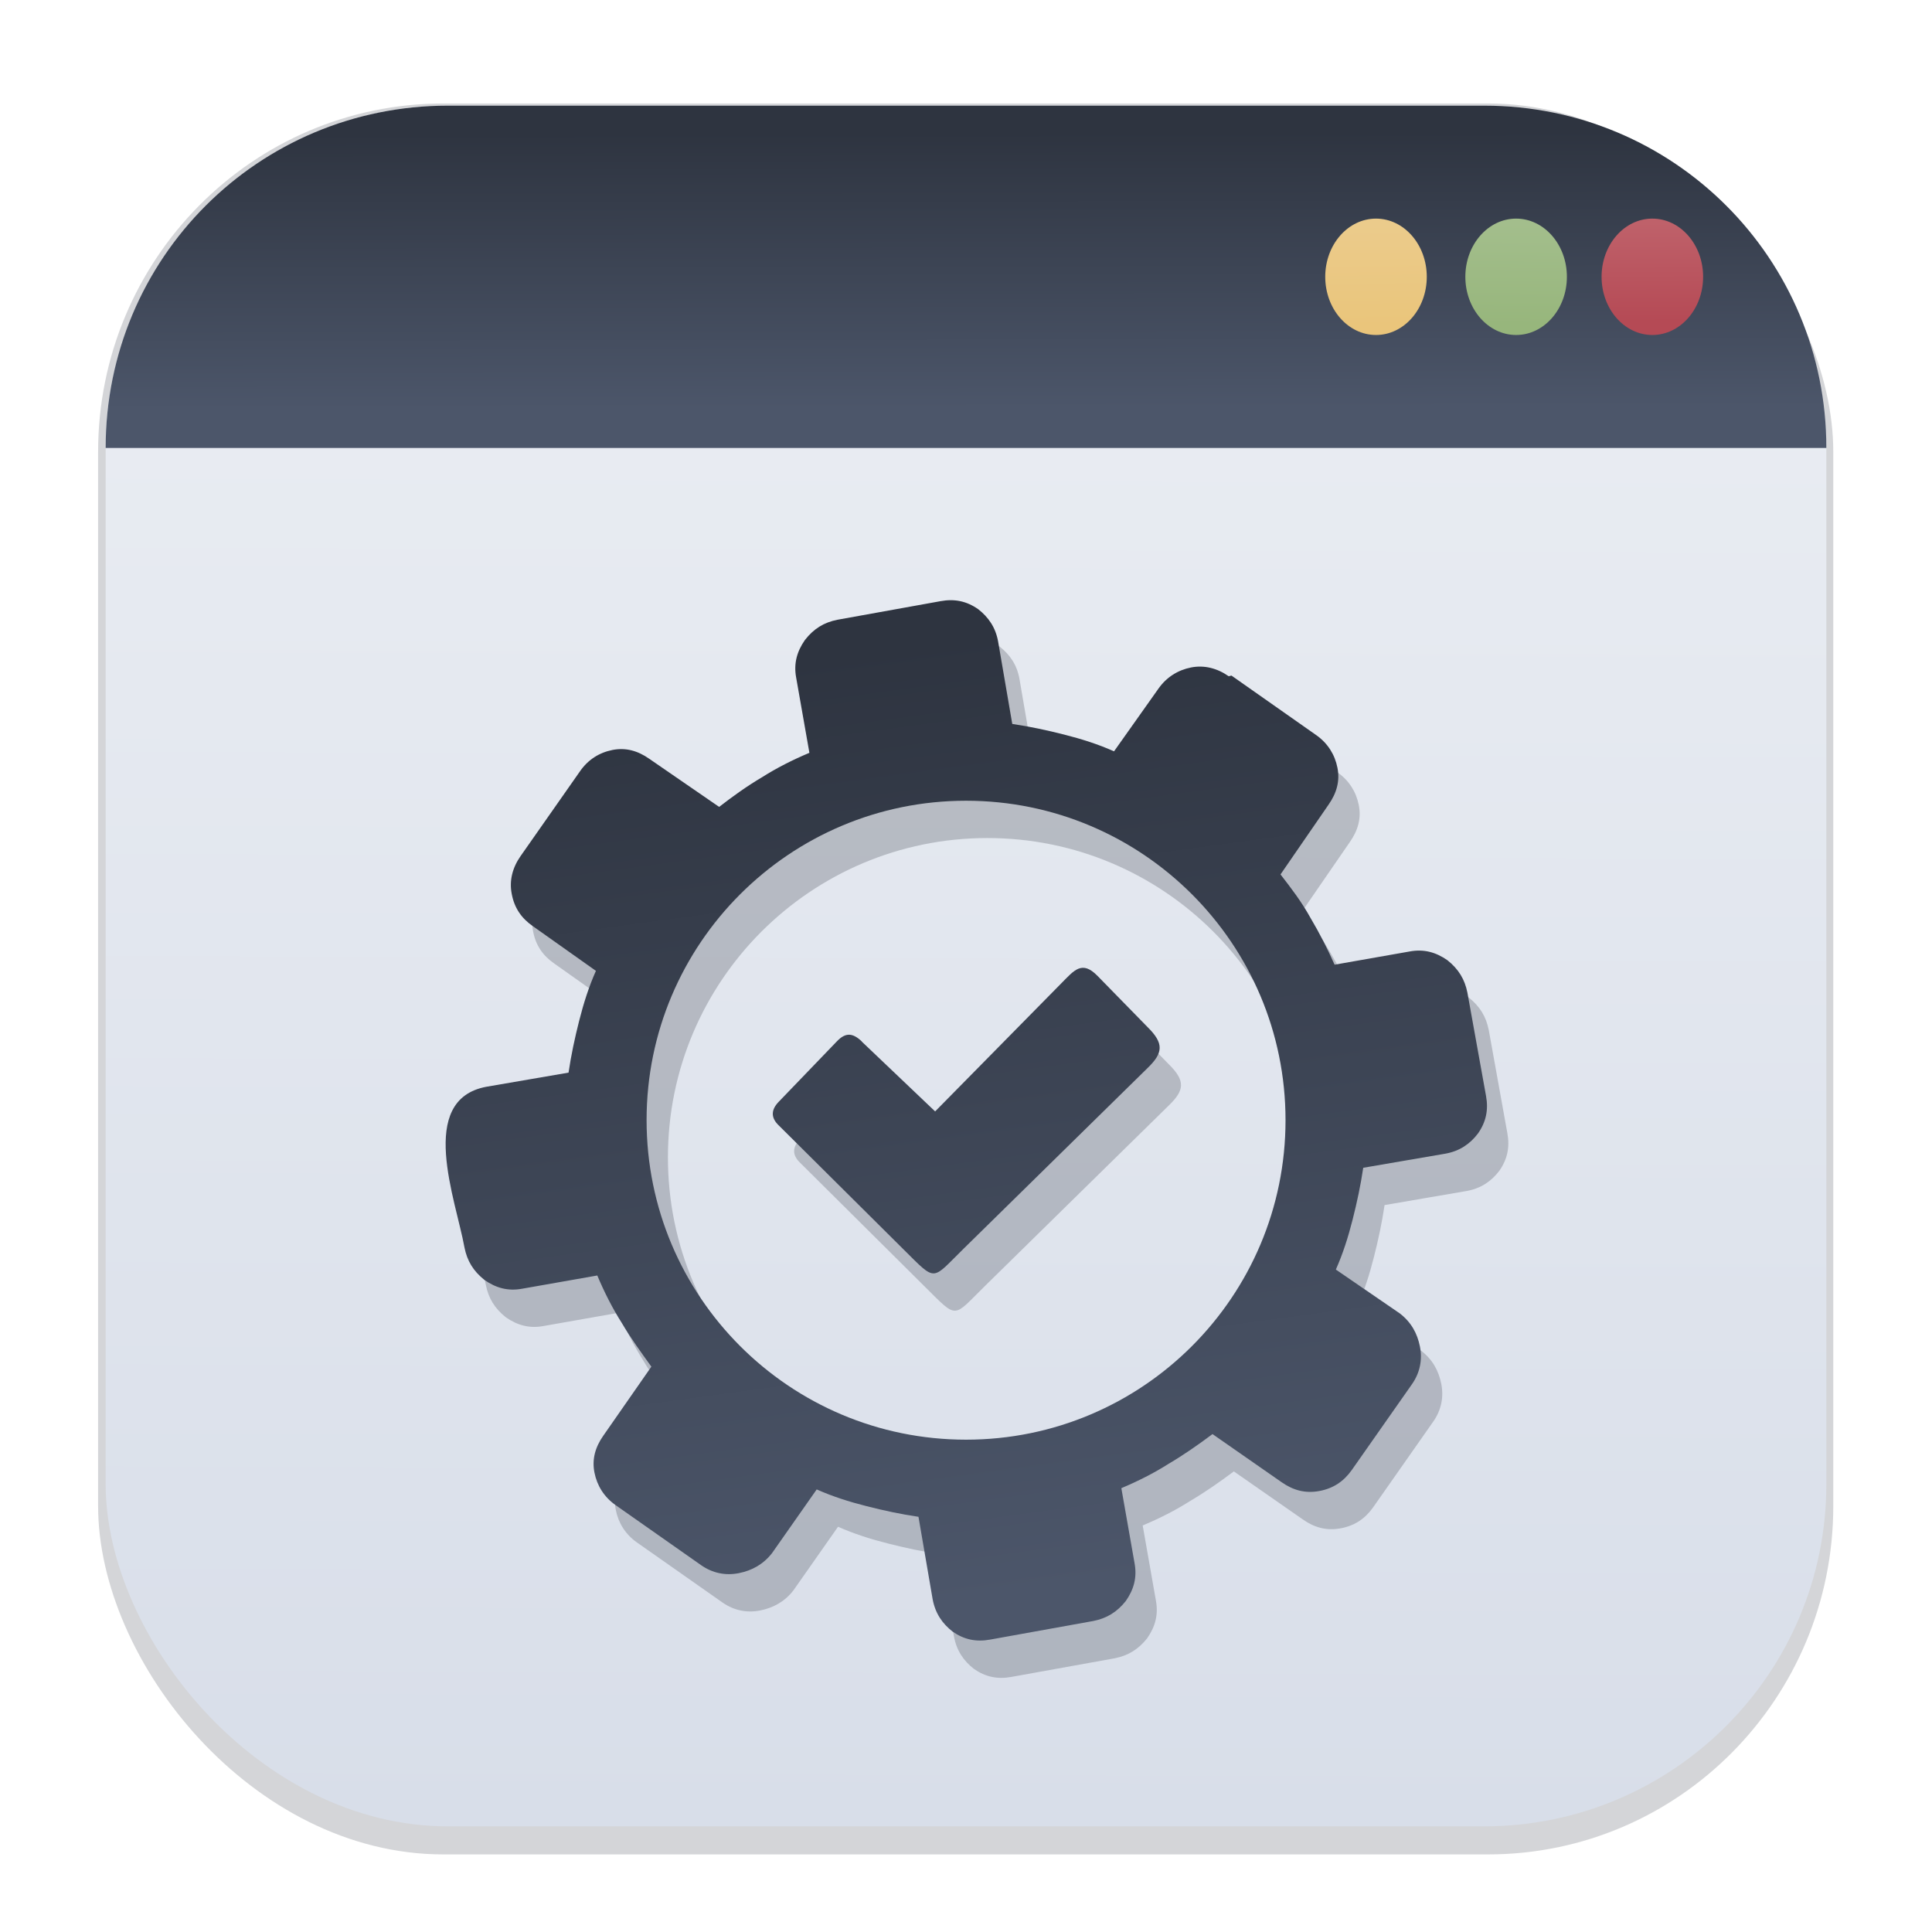 <svg width="64" height="64" version="1.1" viewBox="0 0 16.933 16.933" xmlns="http://www.w3.org/2000/svg">
 <defs>
  <filter id="filter1178" x="-.048" y="-.048" width="1.096" height="1.096" color-interpolation-filters="sRGB">
   <feGaussianBlur stdDeviation="0.307"/>
  </filter>
  <linearGradient id="linearGradient1340" x1="8.355" x2="8.4" y1="16.007" y2=".794" gradientUnits="userSpaceOnUse">
   <stop stop-color="#d8dee9" offset="0"/>
   <stop stop-color="#eceff4" offset="1"/>
  </linearGradient>
  <linearGradient id="linearGradient1313" x1="8.236" x2="8.24" y1="1.161" y2="3.582" gradientUnits="userSpaceOnUse">
   <stop stop-color="#2e3440" offset="0"/>
   <stop stop-color="#4c566a" offset="1"/>
  </linearGradient>
  <linearGradient id="linearGradient6207" x1="7.635" x2="8.761" y1="5.704" y2="14.001" gradientUnits="userSpaceOnUse">
   <stop stop-color="#2e3440" offset="0"/>
   <stop stop-color="#4c566a" offset="1"/>
  </linearGradient>
  <filter id="filter6437" x="-.108" y="-.108" width="1.216" height="1.216" color-interpolation-filters="sRGB">
   <feGaussianBlur stdDeviation="0.41"/>
  </filter>
  <linearGradient id="linearGradient6495" x1="12.05" x2="12.066" y1="1.972" y2="2.852" gradientUnits="userSpaceOnUse">
   <stop stop-color="#ebcb8b" offset="0"/>
   <stop stop-color="#eac57b" offset="1"/>
  </linearGradient>
  <linearGradient id="linearGradient6567" x1="13.286" x2="13.275" y1="1.958" y2="2.848" gradientUnits="userSpaceOnUse">
   <stop stop-color="#a3be8c" offset="0"/>
   <stop stop-color="#97b67c" offset="1"/>
  </linearGradient>
  <linearGradient id="linearGradient6639" x1="14.461" x2="14.467" y1="1.95" y2="2.82" gradientUnits="userSpaceOnUse">
   <stop stop-color="#bf616a" offset="0"/>
   <stop stop-color="#b54a55" offset="1"/>
  </linearGradient>
 </defs>
 <g stroke-linecap="round" stroke-linejoin="round">
  <rect transform="matrix(.991 0 0 1 .073 .002)" x=".794" y=".905" width="15.346" height="15.346" rx="3.053" ry="3.053" fill="#2e3440" filter="url(#filter1178)" opacity=".45" stroke-width="1.249" style="mix-blend-mode:normal"/>
  <rect x=".926" y=".926" width="15.081" height="15.081" rx="3" ry="3" fill="url(#linearGradient1340)" stroke-width="1.227"/>
  <rect x=".012" y=".006" width="16.924" height="16.927" fill="none" opacity=".15" stroke-width="1.052"/>
 </g>
 <style type="text/css"><![CDATA[
	.st0{fill-rule:evenodd;clip-rule:evenodd;}
]]></style>
 <path class="st0" d="m10.956 6.254c-0.1-0.07-0.214-0.1-0.33-0.077-0.116 0.023-0.214 0.085-0.284 0.183l-0.391 0.552c-0.139-0.062-0.284-0.108-0.438-0.147s-0.299-0.07-0.454-0.093l-0.124-0.722c-0.022-0.124-0.085-0.214-0.175-0.284-0.1-0.07-0.206-0.093-0.33-0.07l-0.904 0.163c-0.116 0.023-0.206 0.077-0.284 0.177-0.07 0.1-0.1 0.206-0.077 0.33l0.116 0.659c-0.147 0.062-0.284 0.131-0.415 0.214-0.131 0.077-0.26 0.17-0.376 0.26l-0.613-0.422c-0.1-0.07-0.206-0.1-0.322-0.077-0.116 0.023-0.214 0.085-0.284 0.186l-0.522 0.745c-0.07 0.1-0.1 0.214-0.077 0.33 0.023 0.124 0.085 0.214 0.186 0.284l0.552 0.391c-0.062 0.139-0.108 0.284-0.147 0.438-0.039 0.154-0.07 0.299-0.093 0.454l-0.721 0.124c-0.612 0.115-0.266 0.992-0.191 1.409 0.023 0.116 0.077 0.206 0.175 0.284 0.1 0.07 0.206 0.1 0.33 0.077l0.659-0.116c0.062 0.147 0.131 0.284 0.214 0.415 0.077 0.131 0.17 0.26 0.26 0.384l-0.422 0.606c-0.07 0.1-0.1 0.206-0.077 0.322 0.023 0.116 0.085 0.214 0.183 0.284l0.752 0.528c0.1 0.07 0.214 0.093 0.33 0.07 0.116-0.023 0.214-0.077 0.291-0.175l0.392-0.559c0.139 0.062 0.284 0.108 0.438 0.147s0.298 0.07 0.454 0.093l0.124 0.722c0.023 0.124 0.085 0.214 0.175 0.284 0.1 0.07 0.206 0.093 0.33 0.07l0.904-0.163c0.116-0.023 0.206-0.077 0.284-0.175 0.07-0.1 0.1-0.206 0.077-0.33l-0.116-0.659c0.147-0.062 0.284-0.131 0.415-0.214 0.131-0.077 0.261-0.168 0.384-0.26l0.606 0.422c0.1 0.07 0.206 0.1 0.33 0.077 0.124-0.023 0.214-0.085 0.284-0.183l0.528-0.753c0.07-0.1 0.093-0.214 0.07-0.33-0.023-0.116-0.077-0.214-0.177-0.291l-0.56-0.384c0.062-0.139 0.108-0.284 0.147-0.438s0.07-0.299 0.093-0.454l0.722-0.124c0.124-0.023 0.214-0.085 0.284-0.177 0.07-0.1 0.093-0.206 0.07-0.33l-0.163-0.904c-0.023-0.116-0.077-0.206-0.175-0.284-0.1-0.07-0.206-0.1-0.33-0.077l-0.659 0.116c-0.062-0.139-0.131-0.275-0.214-0.415-0.077-0.139-0.17-0.26-0.26-0.376l0.422-0.613c0.07-0.1 0.1-0.206 0.077-0.322s-0.085-0.214-0.183-0.284l-0.746-0.524zm-3.217 3.201 0.644 0.613 1.109-1.126c0.11-0.111 0.178-0.201 0.314-0.062l0.439 0.449c0.145 0.143 0.137 0.226 7.15e-4 0.358l-1.611 1.582c-0.287 0.281-0.236 0.298-0.527 0.01l-1.106-1.099c-0.06-0.065-0.054-0.131 0.012-0.198l0.509-0.529c0.076-0.079 0.138-0.074 0.218 0.002zm0.915-2.11c1.546 0 2.8 1.253 2.8 2.8 0 1.546-1.253 2.8-2.8 2.8-1.547 0-2.8-1.254-2.8-2.801 0-1.546 1.254-2.799 2.8-2.799z" fill="#2e3440" filter="url(#filter6437)" opacity=".5" stroke-width=".074"/>
 <path class="st0" d="m10.769 5.927c-0.1-0.07-0.214-0.1-0.33-0.077-0.116 0.023-0.214 0.085-0.284 0.183l-0.391 0.552c-0.139-0.062-0.284-0.108-0.438-0.147s-0.299-0.07-0.454-0.093l-0.124-0.722c-0.022-0.124-0.085-0.214-0.175-0.284-0.1-0.07-0.206-0.093-0.33-0.07l-0.904 0.163c-0.116 0.023-0.206 0.077-0.284 0.177-0.07 0.1-0.1 0.206-0.077 0.33l0.116 0.659c-0.147 0.062-0.284 0.131-0.415 0.214-0.131 0.077-0.26 0.17-0.376 0.26l-0.613-0.422c-0.1-0.07-0.206-0.1-0.322-0.077-0.116 0.023-0.214 0.085-0.284 0.186l-0.522 0.745c-0.07 0.1-0.1 0.214-0.077 0.33 0.023 0.124 0.085 0.214 0.186 0.284l0.552 0.391c-0.062 0.139-0.108 0.284-0.147 0.438-0.039 0.154-0.07 0.299-0.093 0.454l-0.721 0.124c-0.612 0.115-0.266 0.992-0.191 1.409 0.023 0.116 0.077 0.206 0.175 0.284 0.1 0.07 0.206 0.1 0.33 0.077l0.659-0.116c0.062 0.147 0.131 0.284 0.214 0.415 0.077 0.131 0.17 0.26 0.26 0.384l-0.422 0.606c-0.07 0.1-0.1 0.206-0.077 0.322 0.023 0.116 0.085 0.214 0.183 0.284l0.752 0.528c0.1 0.07 0.214 0.093 0.33 0.07 0.116-0.023 0.214-0.077 0.291-0.175l0.392-0.559c0.139 0.062 0.284 0.108 0.438 0.147s0.298 0.07 0.454 0.093l0.124 0.722c0.023 0.124 0.085 0.214 0.175 0.284 0.1 0.07 0.206 0.093 0.33 0.07l0.904-0.163c0.116-0.023 0.206-0.077 0.284-0.175 0.07-0.1 0.1-0.206 0.077-0.33l-0.116-0.659c0.147-0.062 0.284-0.131 0.415-0.214 0.131-0.077 0.261-0.168 0.384-0.26l0.606 0.422c0.1 0.07 0.206 0.1 0.33 0.077 0.124-0.023 0.214-0.085 0.284-0.183l0.528-0.753c0.07-0.1 0.093-0.214 0.07-0.33-0.023-0.116-0.077-0.214-0.177-0.291l-0.56-0.384c0.062-0.139 0.108-0.284 0.147-0.438s0.07-0.299 0.093-0.454l0.722-0.124c0.124-0.023 0.214-0.085 0.284-0.177 0.07-0.1 0.093-0.206 0.07-0.33l-0.163-0.904c-0.023-0.116-0.077-0.206-0.175-0.284-0.1-0.07-0.206-0.1-0.33-0.077l-0.659 0.116c-0.062-0.139-0.131-0.275-0.214-0.415-0.077-0.139-0.17-0.26-0.26-0.376l0.422-0.613c0.07-0.1 0.1-0.206 0.077-0.322s-0.085-0.214-0.183-0.284l-0.746-0.524zm-3.217 3.201 0.644 0.613 1.109-1.126c0.11-0.111 0.178-0.201 0.314-0.062l0.439 0.449c0.145 0.143 0.137 0.226 7.15e-4 0.358l-1.611 1.582c-0.287 0.281-0.236 0.298-0.527 0.01l-1.106-1.099c-0.06-0.065-0.054-0.131 0.012-0.198l0.509-0.529c0.076-0.079 0.138-0.074 0.218 0.002zm0.915-2.11c1.546 0 2.8 1.253 2.8 2.8 0 1.546-1.253 2.8-2.8 2.8-1.547 0-2.8-1.254-2.8-2.801 0-1.546 1.254-2.799 2.8-2.799z" fill="url(#linearGradient6207)" stroke-width=".074"/>
 <path d="m3.926 0.926h9.081c1.662 0 3 1.338 3 3h-15.081c0-1.662 1.338-3 3-3z" fill="url(#linearGradient1313)" stroke-linecap="round" stroke-linejoin="round" stroke-width="1.227"/>
 <ellipse cx="12.06" cy="2.426" rx=".445" ry=".51" fill="url(#linearGradient6495)"/>
 <ellipse cx="13.288" cy="2.426" rx=".445" ry=".51" fill="url(#linearGradient6567)"/>
 <ellipse cx="14.482" cy="2.426" rx=".445" ry=".51" fill="url(#linearGradient6639)"/>
</svg>
